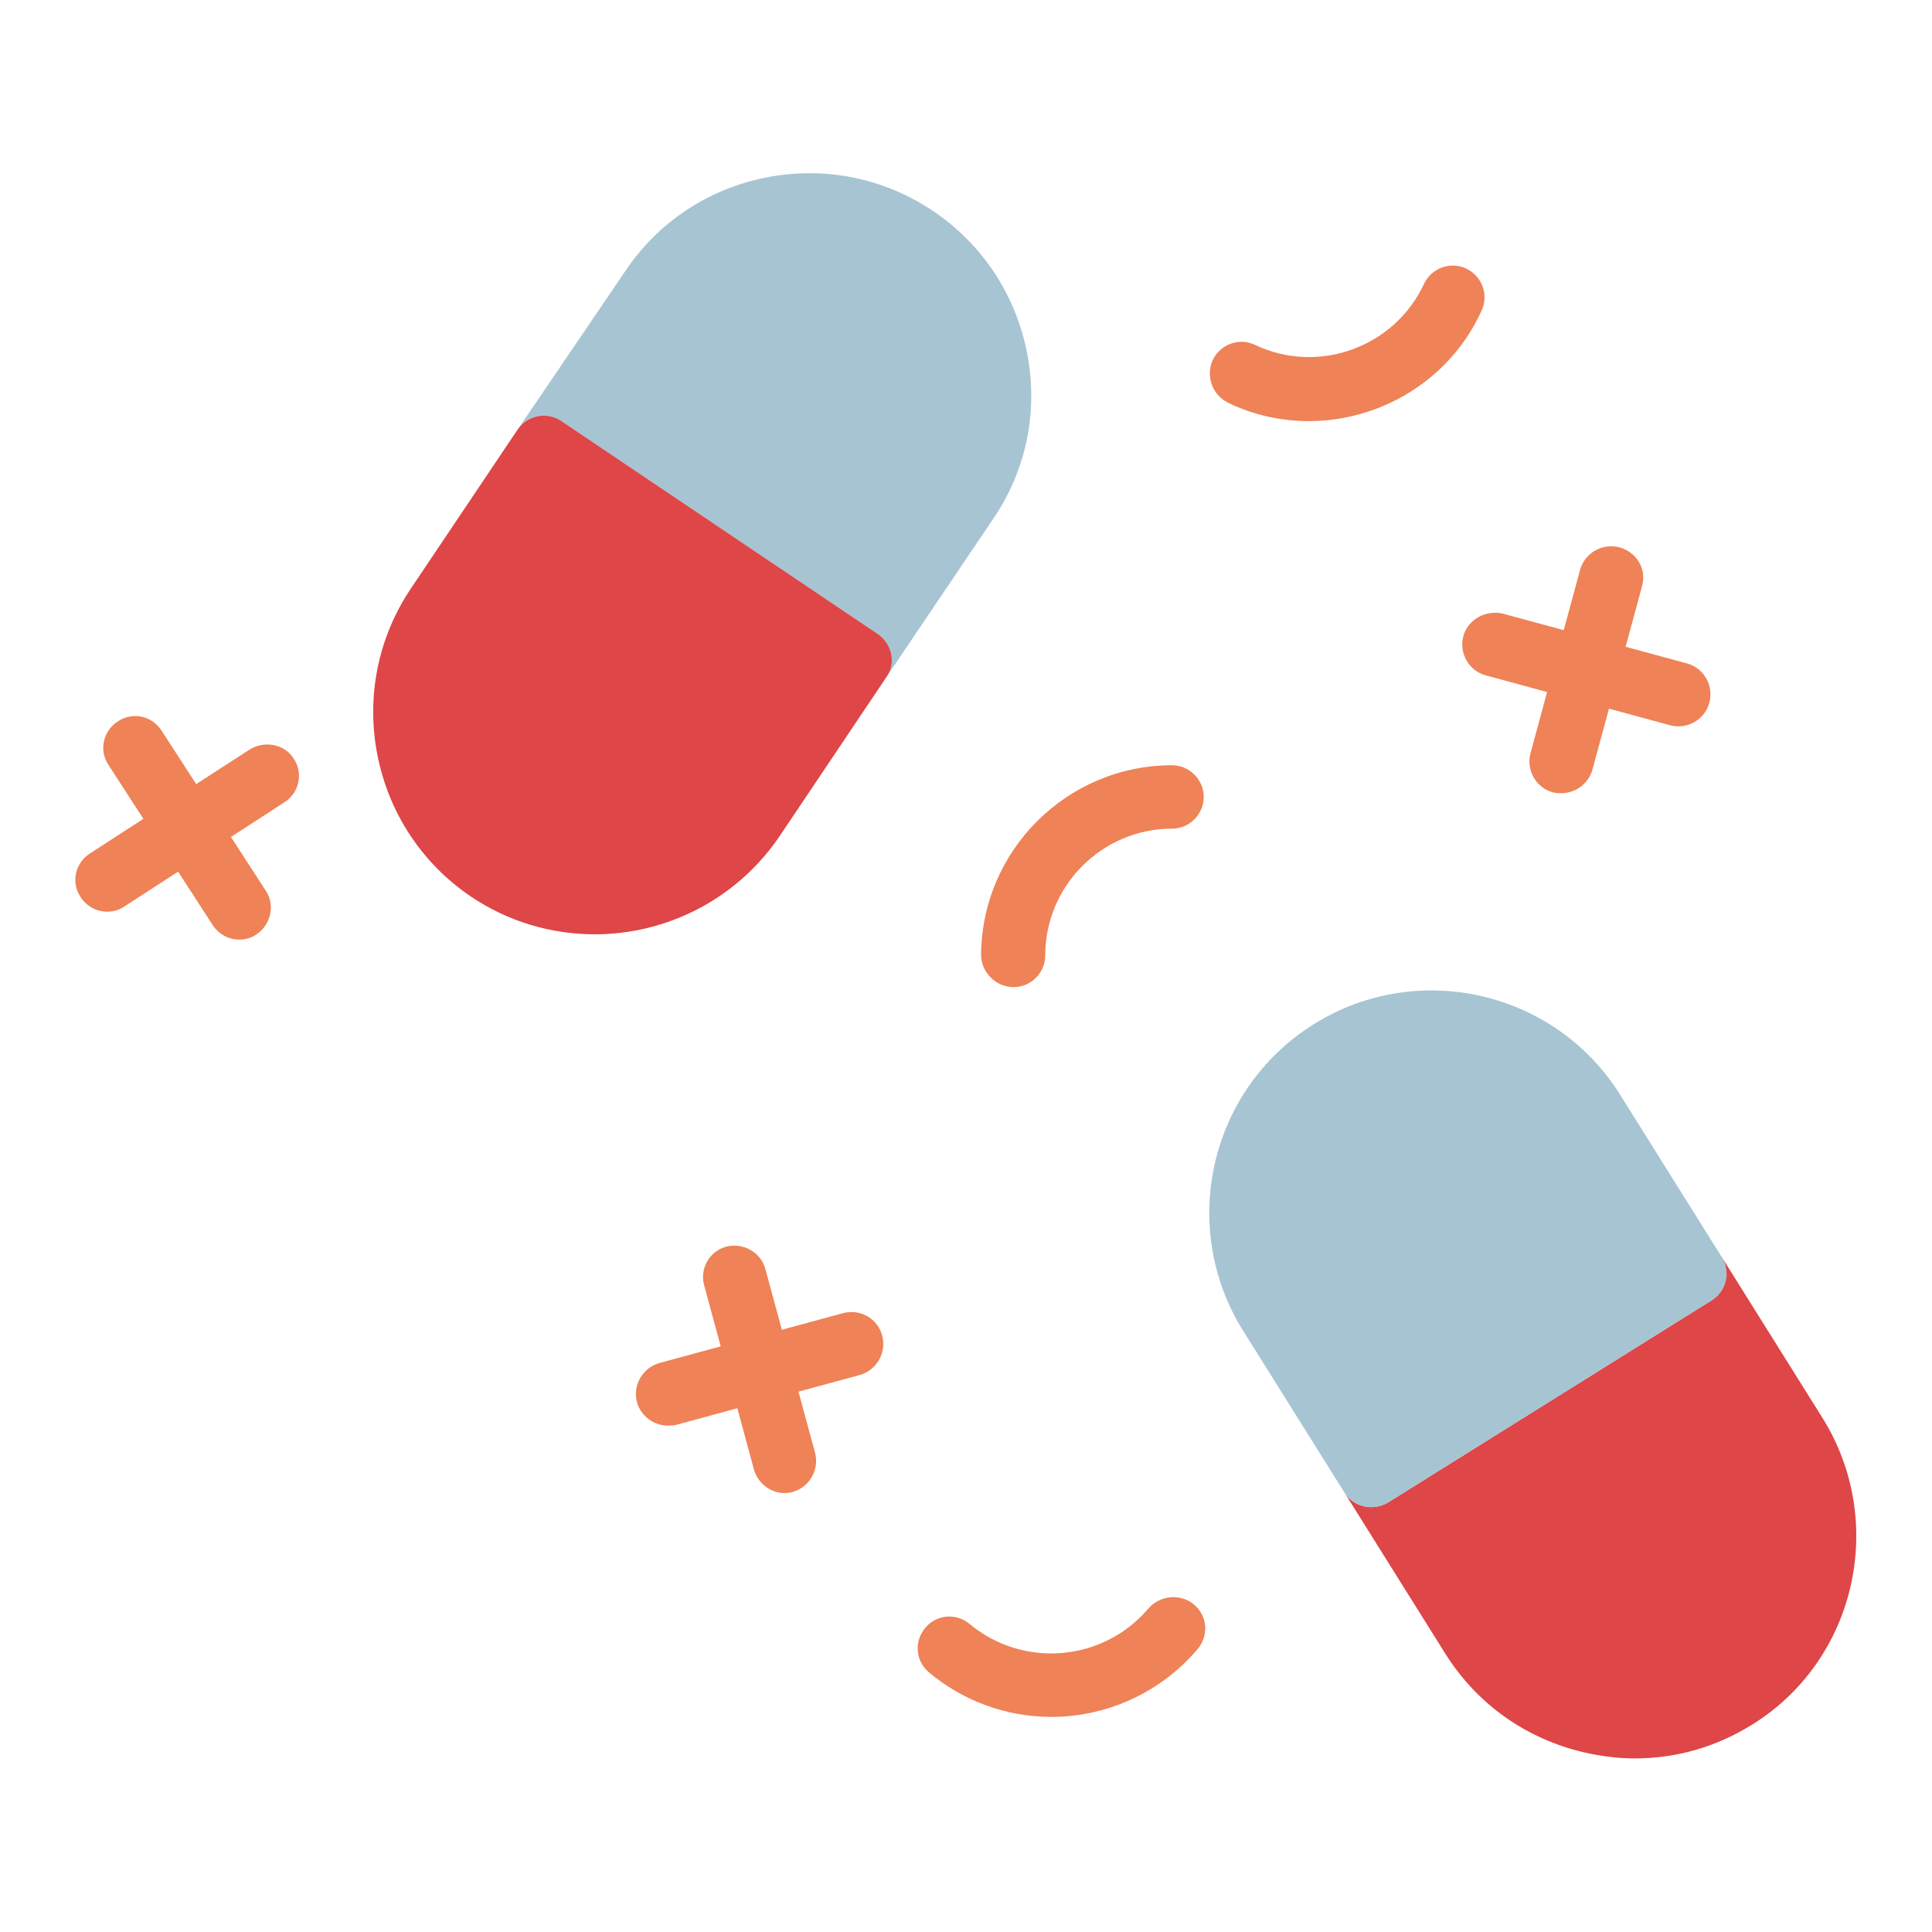 <?xml version="1.0" encoding="utf-8"?>
<!-- Svg Vector Icons : http://www.onlinewebfonts.com/icon -->
<!DOCTYPE svg PUBLIC "-//W3C//DTD SVG 1.1//EN" "http://www.w3.org/Graphics/SVG/1.1/DTD/svg11.dtd">
<svg version="1.1" xmlns="http://www.w3.org/2000/svg" xmlns:xlink="http://www.w3.org/1999/xlink" x="0px" y="0px" viewBox="0 0 256 256" enable-background="new 0 0 256 256" xml:space="preserve">
<g> <path fill="#de4647" d="M241.5,187.9l-13.4-21.4l0,0l0,0c1.2,2,0.6,4.6-1.3,5.8c0,0,0,0,0,0l-42.9,26.8c-0.7,0.4-1.5,0.6-2.2,0.6 c-1.4,0-2.8-0.7-3.6-2l13.4,21.4c4.2,6.7,10.7,11.3,18.4,13.1c2.2,0.5,4.5,0.8,6.7,0.8c5.5,0,10.8-1.5,15.6-4.5 C245.9,220,250.1,201.7,241.5,187.9L241.5,187.9z"/> <path fill="#a7c4d3" d="M181.7,199.7c0.8,0,1.5-0.2,2.2-0.6l42.9-26.8c2-1.2,2.6-3.8,1.3-5.8c0,0,0,0,0,0l0,0l-13.4-21.4 c-8.6-13.8-26.8-18-40.6-9.4c-13.8,8.6-18,26.8-9.4,40.6l13.4,21.4l0,0C178.9,199,180.3,199.7,181.7,199.7L181.7,199.7z  M136.1,46.8c-1.5-7.7-5.9-14.4-12.4-18.8c-6.5-4.4-14.4-6-22.1-4.5c-7.7,1.5-14.4,5.9-18.8,12.5L68.6,56.9 c1.3-1.9,3.9-2.4,5.8-1.1L116.3,84c1.9,1.3,2.4,3.9,1.1,5.8l14.1-20.9C136,62.4,137.6,54.5,136.1,46.8L136.1,46.8z"/> <path fill="#de4647" d="M116.3,84L74.4,55.8c-1.9-1.3-4.5-0.8-5.8,1.1l-14.1,21c-4.4,6.5-6,14.4-4.5,22.1 c1.5,7.7,5.9,14.4,12.4,18.8c4.9,3.3,10.6,5,16.4,5c9.5,0,18.8-4.6,24.5-13l14.1-21C118.8,87.9,118.2,85.3,116.3,84L116.3,84z"/> <path fill="#ef8257" d="M111.7,174l-8.1,2.2l-2.2-8.1c-0.6-2.2-3-3.5-5.2-2.9c-2.2,0.6-3.5,2.9-2.9,5.1l2.2,8.1l-8.1,2.2 c-2.2,0.6-3.6,2.9-3,5.2c0.5,1.8,2.2,3.1,4.1,3.1c0.4,0,0.7,0,1.1-0.1l8.1-2.2l2.2,8.1c0.6,2.2,2.9,3.6,5.1,3c0,0,0,0,0,0 c2.2-0.6,3.6-2.9,3-5.2l-2.2-8.1l8.1-2.2c2.2-0.6,3.6-2.9,3-5.2C116.3,174.7,114,173.4,111.7,174C111.7,174,111.7,174,111.7,174 L111.7,174z M193.9,84.3c-0.6,2.2,0.7,4.6,3,5.2l8.1,2.2l-2.2,8.1c-0.6,2.2,0.7,4.6,3,5.2c0.4,0.1,0.7,0.1,1.1,0.1 c1.9,0,3.6-1.3,4.1-3.1l2.2-8.1l8.1,2.2c2.2,0.6,4.6-0.7,5.2-3c0,0,0,0,0,0c0.6-2.2-0.7-4.6-3-5.2l-8.1-2.2l2.2-8.1 c0.6-2.3-0.8-4.5-3.1-5.1c-2.2-0.5-4.4,0.7-5.1,2.9l-2.2,8.1l-8.1-2.2C196.8,80.8,194.5,82.1,193.9,84.3L193.9,84.3z M33.1,99.3 l-7.1,4.6l-4.6-7.1c-1.3-2-3.9-2.5-5.8-1.2c0,0,0,0,0,0c-2,1.3-2.5,3.9-1.2,5.8l4.6,7.1l-7.1,4.6c-2,1.3-2.5,3.9-1.2,5.8 c0.8,1.2,2.1,1.9,3.5,1.9c0.8,0,1.6-0.2,2.3-0.7l7.1-4.6l4.6,7.1c0.8,1.2,2.1,1.9,3.5,1.9c0.8,0,1.6-0.2,2.3-0.7 c1.9-1.3,2.5-3.9,1.2-5.8l-4.6-7.1l7.1-4.6c2-1.3,2.5-3.9,1.2-5.8C37.7,98.6,35.1,98.1,33.1,99.3C33.1,99.3,33.1,99.3,33.1,99.3 L33.1,99.3z M134.3,130.8c2.3,0,4.2-1.9,4.2-4.2c0-9.3,7.6-16.8,16.8-16.8c2.3,0,4.2-1.9,4.2-4.2c0-2.3-1.9-4.2-4.2-4.2 c-13.9,0-25.3,11.3-25.3,25.3C130.1,128.9,132,130.8,134.3,130.8L134.3,130.8z M152.2,213.1c-6,7.1-16.6,8-23.7,2.1 c-1.8-1.5-4.4-1.3-5.9,0.5c-1.5,1.8-1.3,4.4,0.5,5.9c4.5,3.8,10.3,5.9,16.2,5.9c7.2,0,14.4-3.1,19.4-9c1.5-1.8,1.3-4.4-0.5-5.9 c0,0,0,0,0,0C156.4,211.1,153.7,211.4,152.2,213.1C152.2,213.1,152.2,213.1,152.2,213.1L152.2,213.1z M162.8,53.4 c3.3,1.6,7,2.4,10.6,2.4c9.5,0,18.7-5.4,22.9-14.6c1-2.1,0.1-4.6-2-5.6c-2.1-1-4.6-0.1-5.6,2c-3.9,8.4-14,12.1-22.4,8.1 c-2.1-1-4.6-0.1-5.6,2C159.7,49.9,160.7,52.4,162.8,53.4L162.8,53.4z"/></g>
</svg>